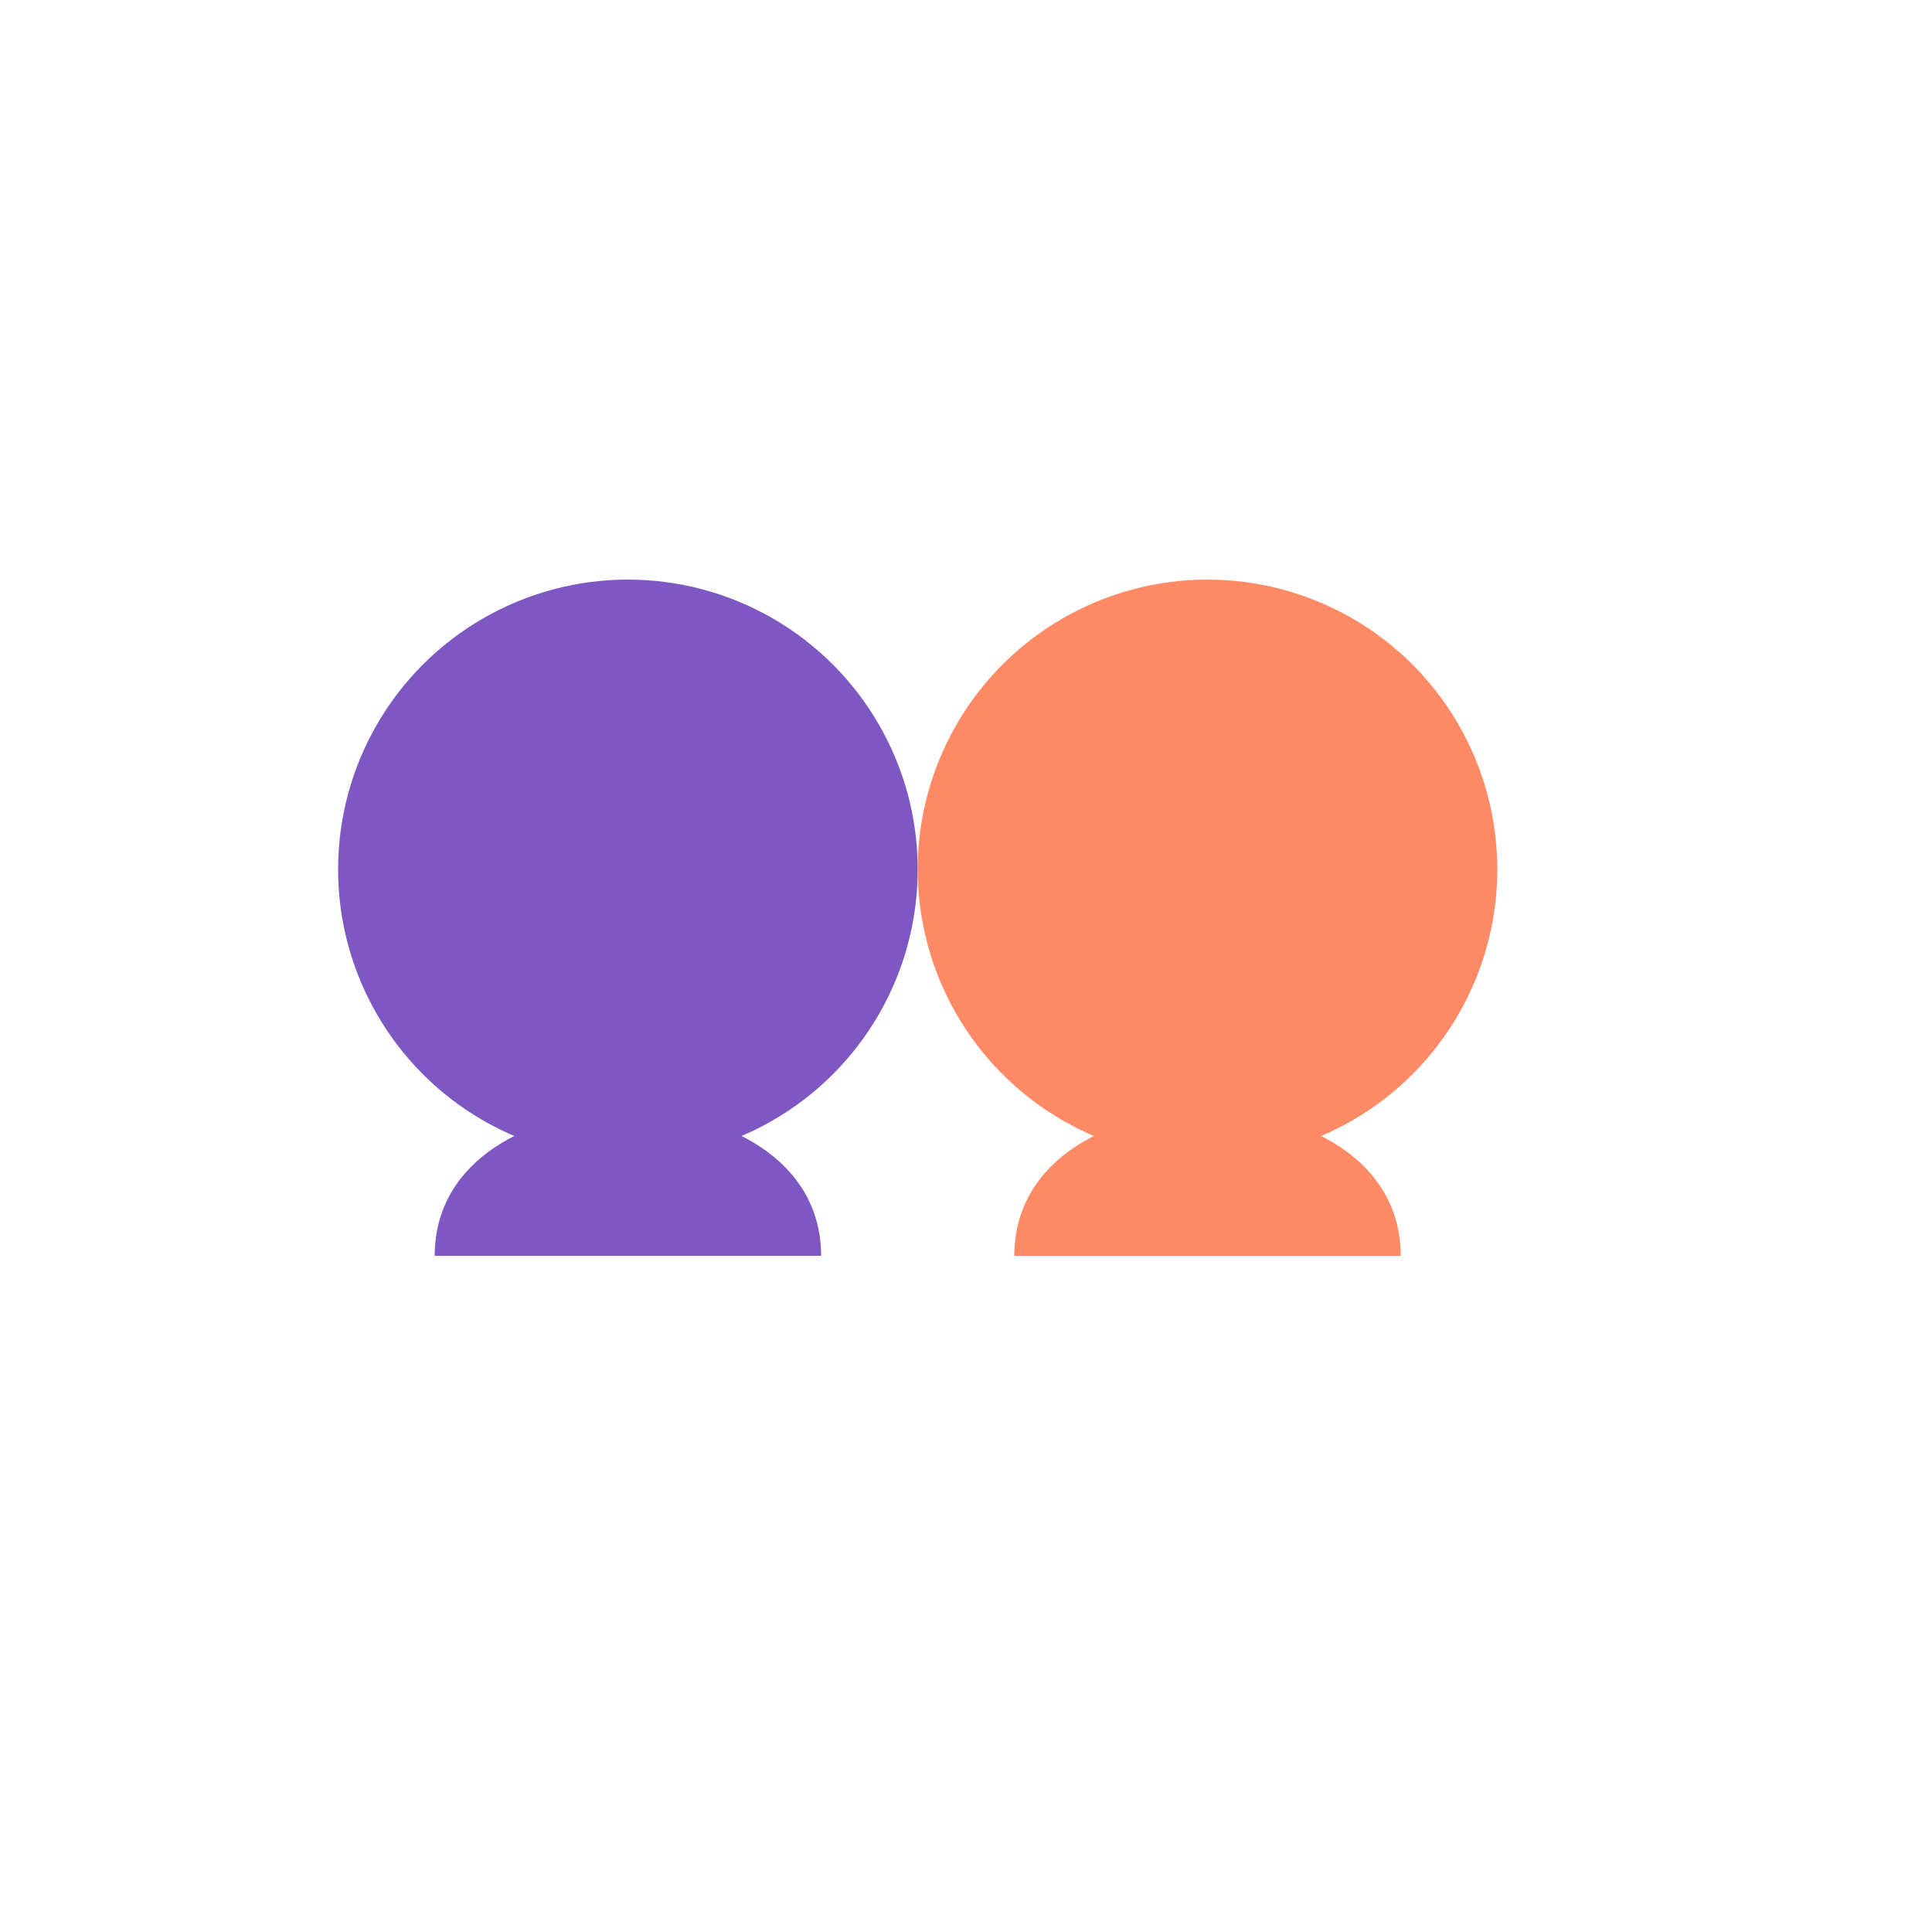 <?xml version="1.0" encoding="UTF-8"?>
<svg width="32" height="32" viewBox="0 0 32 32" fill="none" xmlns="http://www.w3.org/2000/svg">
  <!-- Deux personnes stylisées -->
  <g transform="translate(4, 8) scale(0.8)">
    <!-- Personne 1 -->
    <circle cx="8" cy="8" r="6" fill="#7E57C2"/>
    <path d="M4 16C4 12 12 12 12 16" fill="#7E57C2"/>
    <!-- Personne 2 -->
    <circle cx="20" cy="8" r="6" fill="#FF8A65"/>
    <path d="M16 16C16 12 24 12 24 16" fill="#FF8A65"/>
  </g>
</svg> 